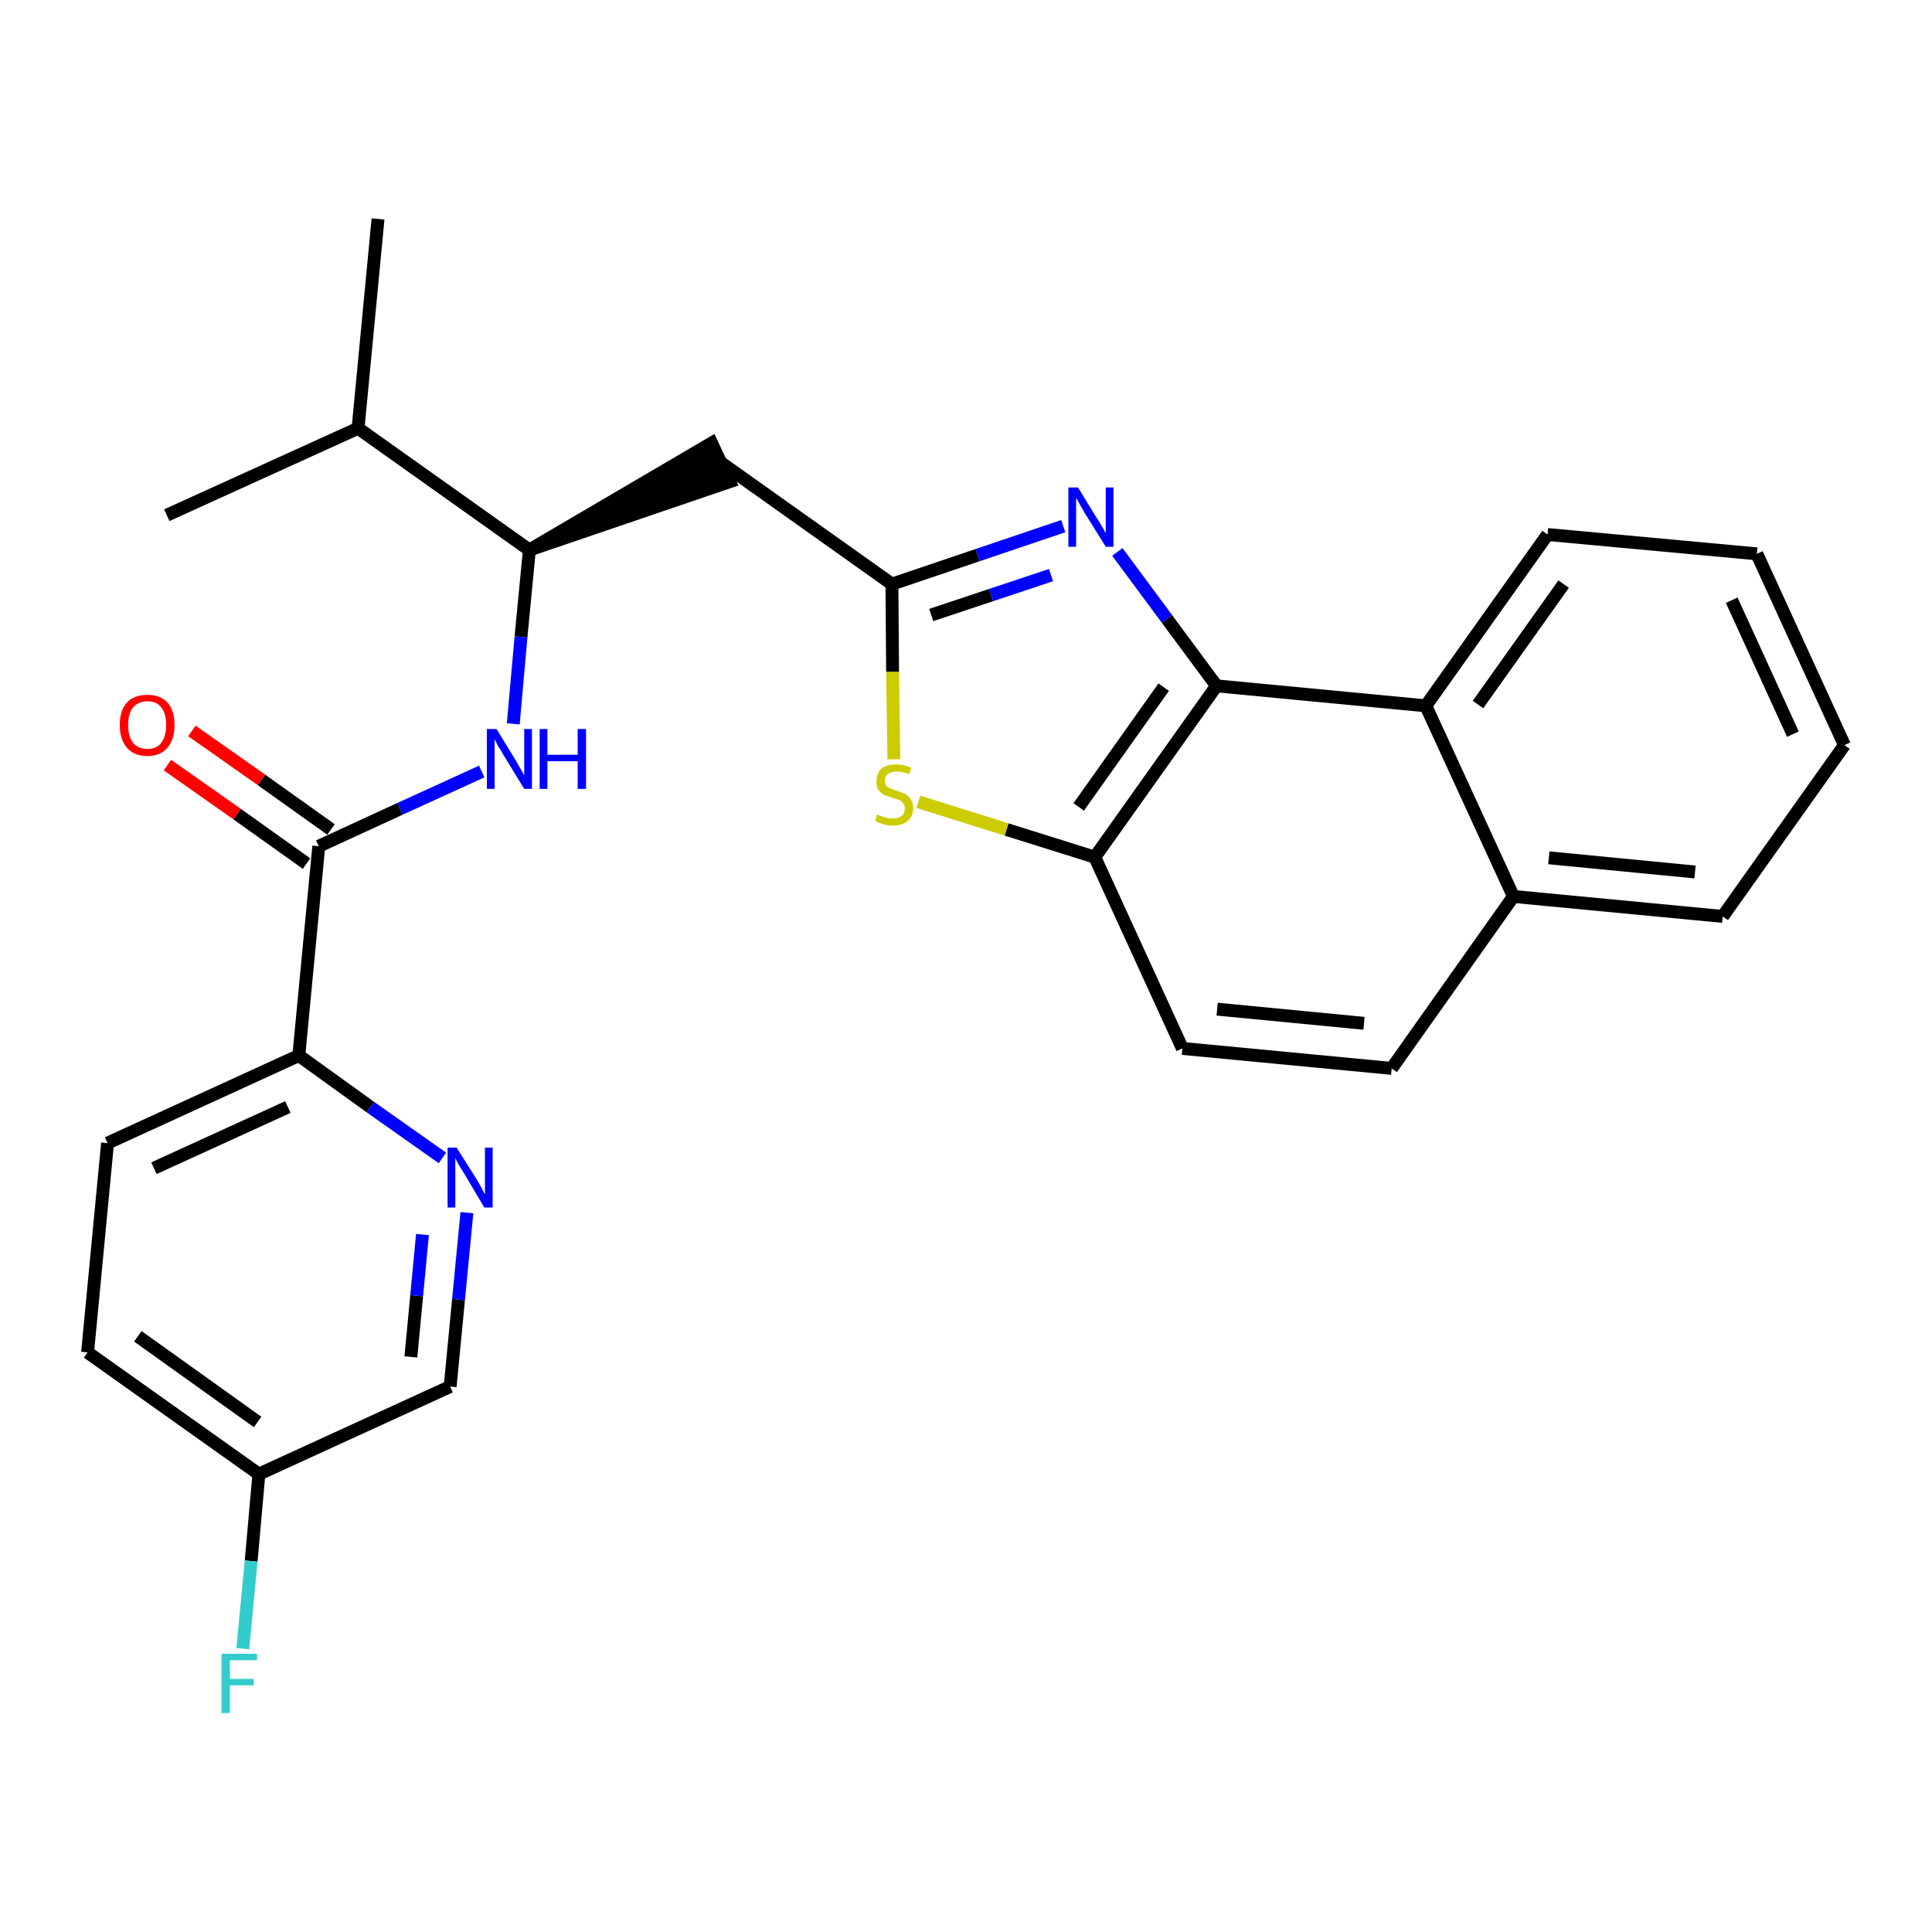 <?xml version='1.0' encoding='iso-8859-1'?>
<svg version='1.1' baseProfile='full'
              xmlns='http://www.w3.org/2000/svg'
                      xmlns:rdkit='http://www.rdkit.org/xml'
                      xmlns:xlink='http://www.w3.org/1999/xlink'
                  xml:space='preserve'
width='300px' height='300px' viewBox='0 0 300 300'>
<!-- END OF HEADER -->
<path class='bond-0 atom-0 atom-1' d='M 58.7,34.0 L 55.6,66.5' style='fill:none;fill-rule:evenodd;stroke:#000000;stroke-width:2.0px;stroke-linecap:butt;stroke-linejoin:miter;stroke-opacity:1' />
<path class='bond-1 atom-1 atom-2' d='M 55.6,66.5 L 25.9,80.0' style='fill:none;fill-rule:evenodd;stroke:#000000;stroke-width:2.0px;stroke-linecap:butt;stroke-linejoin:miter;stroke-opacity:1' />
<path class='bond-2 atom-1 atom-3' d='M 55.6,66.5 L 82.2,85.4' style='fill:none;fill-rule:evenodd;stroke:#000000;stroke-width:2.0px;stroke-linecap:butt;stroke-linejoin:miter;stroke-opacity:1' />
<path class='bond-3 atom-3 atom-4' d='M 82.2,85.4 L 113.3,74.8 L 110.5,68.8 Z' style='fill:#000000;fill-rule:evenodd;fill-opacity:1;stroke:#000000;stroke-width:2.0px;stroke-linecap:butt;stroke-linejoin:miter;stroke-opacity:1;' />
<path class='bond-17 atom-3 atom-18' d='M 82.2,85.4 L 80.9,98.9' style='fill:none;fill-rule:evenodd;stroke:#000000;stroke-width:2.0px;stroke-linecap:butt;stroke-linejoin:miter;stroke-opacity:1' />
<path class='bond-17 atom-3 atom-18' d='M 80.9,98.9 L 79.7,112.4' style='fill:none;fill-rule:evenodd;stroke:#0000FF;stroke-width:2.0px;stroke-linecap:butt;stroke-linejoin:miter;stroke-opacity:1' />
<path class='bond-4 atom-4 atom-5' d='M 111.9,71.8 L 138.5,90.7' style='fill:none;fill-rule:evenodd;stroke:#000000;stroke-width:2.0px;stroke-linecap:butt;stroke-linejoin:miter;stroke-opacity:1' />
<path class='bond-5 atom-5 atom-6' d='M 138.5,90.7 L 151.8,86.2' style='fill:none;fill-rule:evenodd;stroke:#000000;stroke-width:2.0px;stroke-linecap:butt;stroke-linejoin:miter;stroke-opacity:1' />
<path class='bond-5 atom-5 atom-6' d='M 151.8,86.2 L 165.1,81.7' style='fill:none;fill-rule:evenodd;stroke:#0000FF;stroke-width:2.0px;stroke-linecap:butt;stroke-linejoin:miter;stroke-opacity:1' />
<path class='bond-5 atom-5 atom-6' d='M 144.6,95.5 L 153.9,92.4' style='fill:none;fill-rule:evenodd;stroke:#000000;stroke-width:2.0px;stroke-linecap:butt;stroke-linejoin:miter;stroke-opacity:1' />
<path class='bond-5 atom-5 atom-6' d='M 153.9,92.4 L 163.2,89.3' style='fill:none;fill-rule:evenodd;stroke:#0000FF;stroke-width:2.0px;stroke-linecap:butt;stroke-linejoin:miter;stroke-opacity:1' />
<path class='bond-27 atom-17 atom-5' d='M 138.8,117.9 L 138.6,104.3' style='fill:none;fill-rule:evenodd;stroke:#CCCC00;stroke-width:2.0px;stroke-linecap:butt;stroke-linejoin:miter;stroke-opacity:1' />
<path class='bond-27 atom-17 atom-5' d='M 138.6,104.3 L 138.5,90.7' style='fill:none;fill-rule:evenodd;stroke:#000000;stroke-width:2.0px;stroke-linecap:butt;stroke-linejoin:miter;stroke-opacity:1' />
<path class='bond-6 atom-6 atom-7' d='M 173.5,85.7 L 181.2,96.1' style='fill:none;fill-rule:evenodd;stroke:#0000FF;stroke-width:2.0px;stroke-linecap:butt;stroke-linejoin:miter;stroke-opacity:1' />
<path class='bond-6 atom-6 atom-7' d='M 181.2,96.1 L 188.9,106.5' style='fill:none;fill-rule:evenodd;stroke:#000000;stroke-width:2.0px;stroke-linecap:butt;stroke-linejoin:miter;stroke-opacity:1' />
<path class='bond-7 atom-7 atom-8' d='M 188.9,106.5 L 170.0,133.1' style='fill:none;fill-rule:evenodd;stroke:#000000;stroke-width:2.0px;stroke-linecap:butt;stroke-linejoin:miter;stroke-opacity:1' />
<path class='bond-7 atom-7 atom-8' d='M 180.7,106.7 L 167.5,125.3' style='fill:none;fill-rule:evenodd;stroke:#000000;stroke-width:2.0px;stroke-linecap:butt;stroke-linejoin:miter;stroke-opacity:1' />
<path class='bond-29 atom-16 atom-7' d='M 221.4,109.6 L 188.9,106.5' style='fill:none;fill-rule:evenodd;stroke:#000000;stroke-width:2.0px;stroke-linecap:butt;stroke-linejoin:miter;stroke-opacity:1' />
<path class='bond-8 atom-8 atom-9' d='M 170.0,133.1 L 183.6,162.8' style='fill:none;fill-rule:evenodd;stroke:#000000;stroke-width:2.0px;stroke-linecap:butt;stroke-linejoin:miter;stroke-opacity:1' />
<path class='bond-16 atom-8 atom-17' d='M 170.0,133.1 L 156.3,128.8' style='fill:none;fill-rule:evenodd;stroke:#000000;stroke-width:2.0px;stroke-linecap:butt;stroke-linejoin:miter;stroke-opacity:1' />
<path class='bond-16 atom-8 atom-17' d='M 156.3,128.8 L 142.6,124.5' style='fill:none;fill-rule:evenodd;stroke:#CCCC00;stroke-width:2.0px;stroke-linecap:butt;stroke-linejoin:miter;stroke-opacity:1' />
<path class='bond-9 atom-9 atom-10' d='M 183.6,162.8 L 216.1,165.9' style='fill:none;fill-rule:evenodd;stroke:#000000;stroke-width:2.0px;stroke-linecap:butt;stroke-linejoin:miter;stroke-opacity:1' />
<path class='bond-9 atom-9 atom-10' d='M 189.0,156.7 L 211.8,158.9' style='fill:none;fill-rule:evenodd;stroke:#000000;stroke-width:2.0px;stroke-linecap:butt;stroke-linejoin:miter;stroke-opacity:1' />
<path class='bond-10 atom-10 atom-11' d='M 216.1,165.9 L 235.0,139.2' style='fill:none;fill-rule:evenodd;stroke:#000000;stroke-width:2.0px;stroke-linecap:butt;stroke-linejoin:miter;stroke-opacity:1' />
<path class='bond-11 atom-11 atom-12' d='M 235.0,139.2 L 267.5,142.3' style='fill:none;fill-rule:evenodd;stroke:#000000;stroke-width:2.0px;stroke-linecap:butt;stroke-linejoin:miter;stroke-opacity:1' />
<path class='bond-11 atom-11 atom-12' d='M 240.5,133.2 L 263.2,135.4' style='fill:none;fill-rule:evenodd;stroke:#000000;stroke-width:2.0px;stroke-linecap:butt;stroke-linejoin:miter;stroke-opacity:1' />
<path class='bond-30 atom-16 atom-11' d='M 221.4,109.6 L 235.0,139.2' style='fill:none;fill-rule:evenodd;stroke:#000000;stroke-width:2.0px;stroke-linecap:butt;stroke-linejoin:miter;stroke-opacity:1' />
<path class='bond-12 atom-12 atom-13' d='M 267.5,142.3 L 286.4,115.7' style='fill:none;fill-rule:evenodd;stroke:#000000;stroke-width:2.0px;stroke-linecap:butt;stroke-linejoin:miter;stroke-opacity:1' />
<path class='bond-13 atom-13 atom-14' d='M 286.4,115.7 L 272.8,86.0' style='fill:none;fill-rule:evenodd;stroke:#000000;stroke-width:2.0px;stroke-linecap:butt;stroke-linejoin:miter;stroke-opacity:1' />
<path class='bond-13 atom-13 atom-14' d='M 278.4,114.0 L 268.9,93.2' style='fill:none;fill-rule:evenodd;stroke:#000000;stroke-width:2.0px;stroke-linecap:butt;stroke-linejoin:miter;stroke-opacity:1' />
<path class='bond-14 atom-14 atom-15' d='M 272.8,86.0 L 240.3,83.0' style='fill:none;fill-rule:evenodd;stroke:#000000;stroke-width:2.0px;stroke-linecap:butt;stroke-linejoin:miter;stroke-opacity:1' />
<path class='bond-15 atom-15 atom-16' d='M 240.3,83.0 L 221.4,109.6' style='fill:none;fill-rule:evenodd;stroke:#000000;stroke-width:2.0px;stroke-linecap:butt;stroke-linejoin:miter;stroke-opacity:1' />
<path class='bond-15 atom-15 atom-16' d='M 242.8,90.7 L 229.5,109.4' style='fill:none;fill-rule:evenodd;stroke:#000000;stroke-width:2.0px;stroke-linecap:butt;stroke-linejoin:miter;stroke-opacity:1' />
<path class='bond-18 atom-18 atom-19' d='M 74.8,119.8 L 62.1,125.6' style='fill:none;fill-rule:evenodd;stroke:#0000FF;stroke-width:2.0px;stroke-linecap:butt;stroke-linejoin:miter;stroke-opacity:1' />
<path class='bond-18 atom-18 atom-19' d='M 62.1,125.6 L 49.5,131.4' style='fill:none;fill-rule:evenodd;stroke:#000000;stroke-width:2.0px;stroke-linecap:butt;stroke-linejoin:miter;stroke-opacity:1' />
<path class='bond-19 atom-19 atom-20' d='M 51.4,128.8 L 40.6,121.1' style='fill:none;fill-rule:evenodd;stroke:#000000;stroke-width:2.0px;stroke-linecap:butt;stroke-linejoin:miter;stroke-opacity:1' />
<path class='bond-19 atom-19 atom-20' d='M 40.6,121.1 L 29.8,113.5' style='fill:none;fill-rule:evenodd;stroke:#FF0000;stroke-width:2.0px;stroke-linecap:butt;stroke-linejoin:miter;stroke-opacity:1' />
<path class='bond-19 atom-19 atom-20' d='M 47.6,134.1 L 36.8,126.4' style='fill:none;fill-rule:evenodd;stroke:#000000;stroke-width:2.0px;stroke-linecap:butt;stroke-linejoin:miter;stroke-opacity:1' />
<path class='bond-19 atom-19 atom-20' d='M 36.8,126.4 L 26.0,118.8' style='fill:none;fill-rule:evenodd;stroke:#FF0000;stroke-width:2.0px;stroke-linecap:butt;stroke-linejoin:miter;stroke-opacity:1' />
<path class='bond-20 atom-19 atom-21' d='M 49.5,131.4 L 46.4,163.9' style='fill:none;fill-rule:evenodd;stroke:#000000;stroke-width:2.0px;stroke-linecap:butt;stroke-linejoin:miter;stroke-opacity:1' />
<path class='bond-21 atom-21 atom-22' d='M 46.4,163.9 L 16.7,177.5' style='fill:none;fill-rule:evenodd;stroke:#000000;stroke-width:2.0px;stroke-linecap:butt;stroke-linejoin:miter;stroke-opacity:1' />
<path class='bond-21 atom-21 atom-22' d='M 44.7,171.9 L 23.9,181.4' style='fill:none;fill-rule:evenodd;stroke:#000000;stroke-width:2.0px;stroke-linecap:butt;stroke-linejoin:miter;stroke-opacity:1' />
<path class='bond-28 atom-27 atom-21' d='M 68.7,179.8 L 57.5,171.9' style='fill:none;fill-rule:evenodd;stroke:#0000FF;stroke-width:2.0px;stroke-linecap:butt;stroke-linejoin:miter;stroke-opacity:1' />
<path class='bond-28 atom-27 atom-21' d='M 57.5,171.9 L 46.4,163.9' style='fill:none;fill-rule:evenodd;stroke:#000000;stroke-width:2.0px;stroke-linecap:butt;stroke-linejoin:miter;stroke-opacity:1' />
<path class='bond-22 atom-22 atom-23' d='M 16.7,177.5 L 13.6,210.0' style='fill:none;fill-rule:evenodd;stroke:#000000;stroke-width:2.0px;stroke-linecap:butt;stroke-linejoin:miter;stroke-opacity:1' />
<path class='bond-23 atom-23 atom-24' d='M 13.6,210.0 L 40.2,228.9' style='fill:none;fill-rule:evenodd;stroke:#000000;stroke-width:2.0px;stroke-linecap:butt;stroke-linejoin:miter;stroke-opacity:1' />
<path class='bond-23 atom-23 atom-24' d='M 21.4,207.5 L 40.0,220.8' style='fill:none;fill-rule:evenodd;stroke:#000000;stroke-width:2.0px;stroke-linecap:butt;stroke-linejoin:miter;stroke-opacity:1' />
<path class='bond-24 atom-24 atom-25' d='M 40.2,228.9 L 39.0,242.4' style='fill:none;fill-rule:evenodd;stroke:#000000;stroke-width:2.0px;stroke-linecap:butt;stroke-linejoin:miter;stroke-opacity:1' />
<path class='bond-24 atom-24 atom-25' d='M 39.0,242.4 L 37.7,256.0' style='fill:none;fill-rule:evenodd;stroke:#33CCCC;stroke-width:2.0px;stroke-linecap:butt;stroke-linejoin:miter;stroke-opacity:1' />
<path class='bond-25 atom-24 atom-26' d='M 40.2,228.9 L 69.9,215.3' style='fill:none;fill-rule:evenodd;stroke:#000000;stroke-width:2.0px;stroke-linecap:butt;stroke-linejoin:miter;stroke-opacity:1' />
<path class='bond-26 atom-26 atom-27' d='M 69.9,215.3 L 71.2,201.8' style='fill:none;fill-rule:evenodd;stroke:#000000;stroke-width:2.0px;stroke-linecap:butt;stroke-linejoin:miter;stroke-opacity:1' />
<path class='bond-26 atom-26 atom-27' d='M 71.2,201.8 L 72.5,188.3' style='fill:none;fill-rule:evenodd;stroke:#0000FF;stroke-width:2.0px;stroke-linecap:butt;stroke-linejoin:miter;stroke-opacity:1' />
<path class='bond-26 atom-26 atom-27' d='M 63.8,210.7 L 64.7,201.2' style='fill:none;fill-rule:evenodd;stroke:#000000;stroke-width:2.0px;stroke-linecap:butt;stroke-linejoin:miter;stroke-opacity:1' />
<path class='bond-26 atom-26 atom-27' d='M 64.7,201.2 L 65.6,191.7' style='fill:none;fill-rule:evenodd;stroke:#0000FF;stroke-width:2.0px;stroke-linecap:butt;stroke-linejoin:miter;stroke-opacity:1' />
<path  class='atom-6' d='M 167.4 75.7
L 170.4 80.6
Q 170.7 81.0, 171.2 81.9
Q 171.7 82.8, 171.7 82.8
L 171.7 75.7
L 172.9 75.7
L 172.9 84.9
L 171.7 84.9
L 168.4 79.6
Q 168.0 78.9, 167.6 78.2
Q 167.2 77.5, 167.1 77.3
L 167.1 84.9
L 165.9 84.9
L 165.9 75.7
L 167.4 75.7
' fill='#0000FF'/>
<path  class='atom-17' d='M 136.2 126.5
Q 136.3 126.5, 136.8 126.7
Q 137.2 126.9, 137.7 127.0
Q 138.1 127.1, 138.6 127.1
Q 139.5 127.1, 140.0 126.7
Q 140.5 126.3, 140.5 125.5
Q 140.5 125.0, 140.2 124.7
Q 140.0 124.4, 139.6 124.2
Q 139.2 124.1, 138.6 123.9
Q 137.7 123.6, 137.2 123.4
Q 136.8 123.1, 136.4 122.7
Q 136.1 122.2, 136.1 121.3
Q 136.1 120.2, 136.8 119.4
Q 137.6 118.7, 139.2 118.7
Q 140.3 118.7, 141.5 119.2
L 141.2 120.2
Q 140.1 119.8, 139.3 119.8
Q 138.4 119.8, 137.9 120.2
Q 137.4 120.5, 137.4 121.2
Q 137.4 121.7, 137.6 122.0
Q 137.9 122.3, 138.2 122.4
Q 138.6 122.6, 139.3 122.8
Q 140.1 123.1, 140.6 123.3
Q 141.1 123.6, 141.4 124.1
Q 141.8 124.6, 141.8 125.5
Q 141.8 126.8, 140.9 127.5
Q 140.1 128.2, 138.7 128.2
Q 137.8 128.2, 137.2 128.0
Q 136.6 127.8, 135.9 127.5
L 136.2 126.5
' fill='#CCCC00'/>
<path  class='atom-18' d='M 77.1 113.2
L 80.1 118.1
Q 80.4 118.6, 80.9 119.5
Q 81.4 120.4, 81.4 120.4
L 81.4 113.2
L 82.6 113.2
L 82.6 122.5
L 81.4 122.5
L 78.1 117.1
Q 77.8 116.5, 77.3 115.8
Q 77.0 115.1, 76.8 114.8
L 76.8 122.5
L 75.6 122.5
L 75.6 113.2
L 77.1 113.2
' fill='#0000FF'/>
<path  class='atom-18' d='M 83.8 113.2
L 85.0 113.2
L 85.0 117.2
L 89.7 117.2
L 89.7 113.2
L 91.0 113.2
L 91.0 122.5
L 89.7 122.5
L 89.7 118.2
L 85.0 118.2
L 85.0 122.5
L 83.8 122.5
L 83.8 113.2
' fill='#0000FF'/>
<path  class='atom-20' d='M 18.6 112.6
Q 18.6 110.3, 19.7 109.1
Q 20.8 107.9, 22.9 107.9
Q 24.9 107.9, 26.0 109.1
Q 27.1 110.3, 27.1 112.6
Q 27.1 114.8, 26.0 116.1
Q 24.9 117.4, 22.9 117.4
Q 20.8 117.4, 19.7 116.1
Q 18.6 114.8, 18.6 112.6
M 22.9 116.3
Q 24.3 116.3, 25.0 115.4
Q 25.8 114.4, 25.8 112.6
Q 25.8 110.7, 25.0 109.8
Q 24.3 108.9, 22.9 108.9
Q 21.5 108.9, 20.7 109.8
Q 19.9 110.7, 19.9 112.6
Q 19.9 114.4, 20.7 115.4
Q 21.5 116.3, 22.9 116.3
' fill='#FF0000'/>
<path  class='atom-25' d='M 34.4 256.8
L 39.9 256.8
L 39.9 257.8
L 35.7 257.8
L 35.7 260.7
L 39.4 260.7
L 39.4 261.7
L 35.7 261.7
L 35.7 266.0
L 34.4 266.0
L 34.4 256.8
' fill='#33CCCC'/>
<path  class='atom-27' d='M 70.9 178.2
L 74.0 183.1
Q 74.3 183.6, 74.8 184.5
Q 75.2 185.4, 75.3 185.4
L 75.3 178.2
L 76.5 178.2
L 76.5 187.5
L 75.2 187.5
L 72.0 182.1
Q 71.6 181.5, 71.2 180.8
Q 70.8 180.1, 70.7 179.8
L 70.7 187.5
L 69.5 187.5
L 69.5 178.2
L 70.9 178.2
' fill='#0000FF'/>
</svg>
